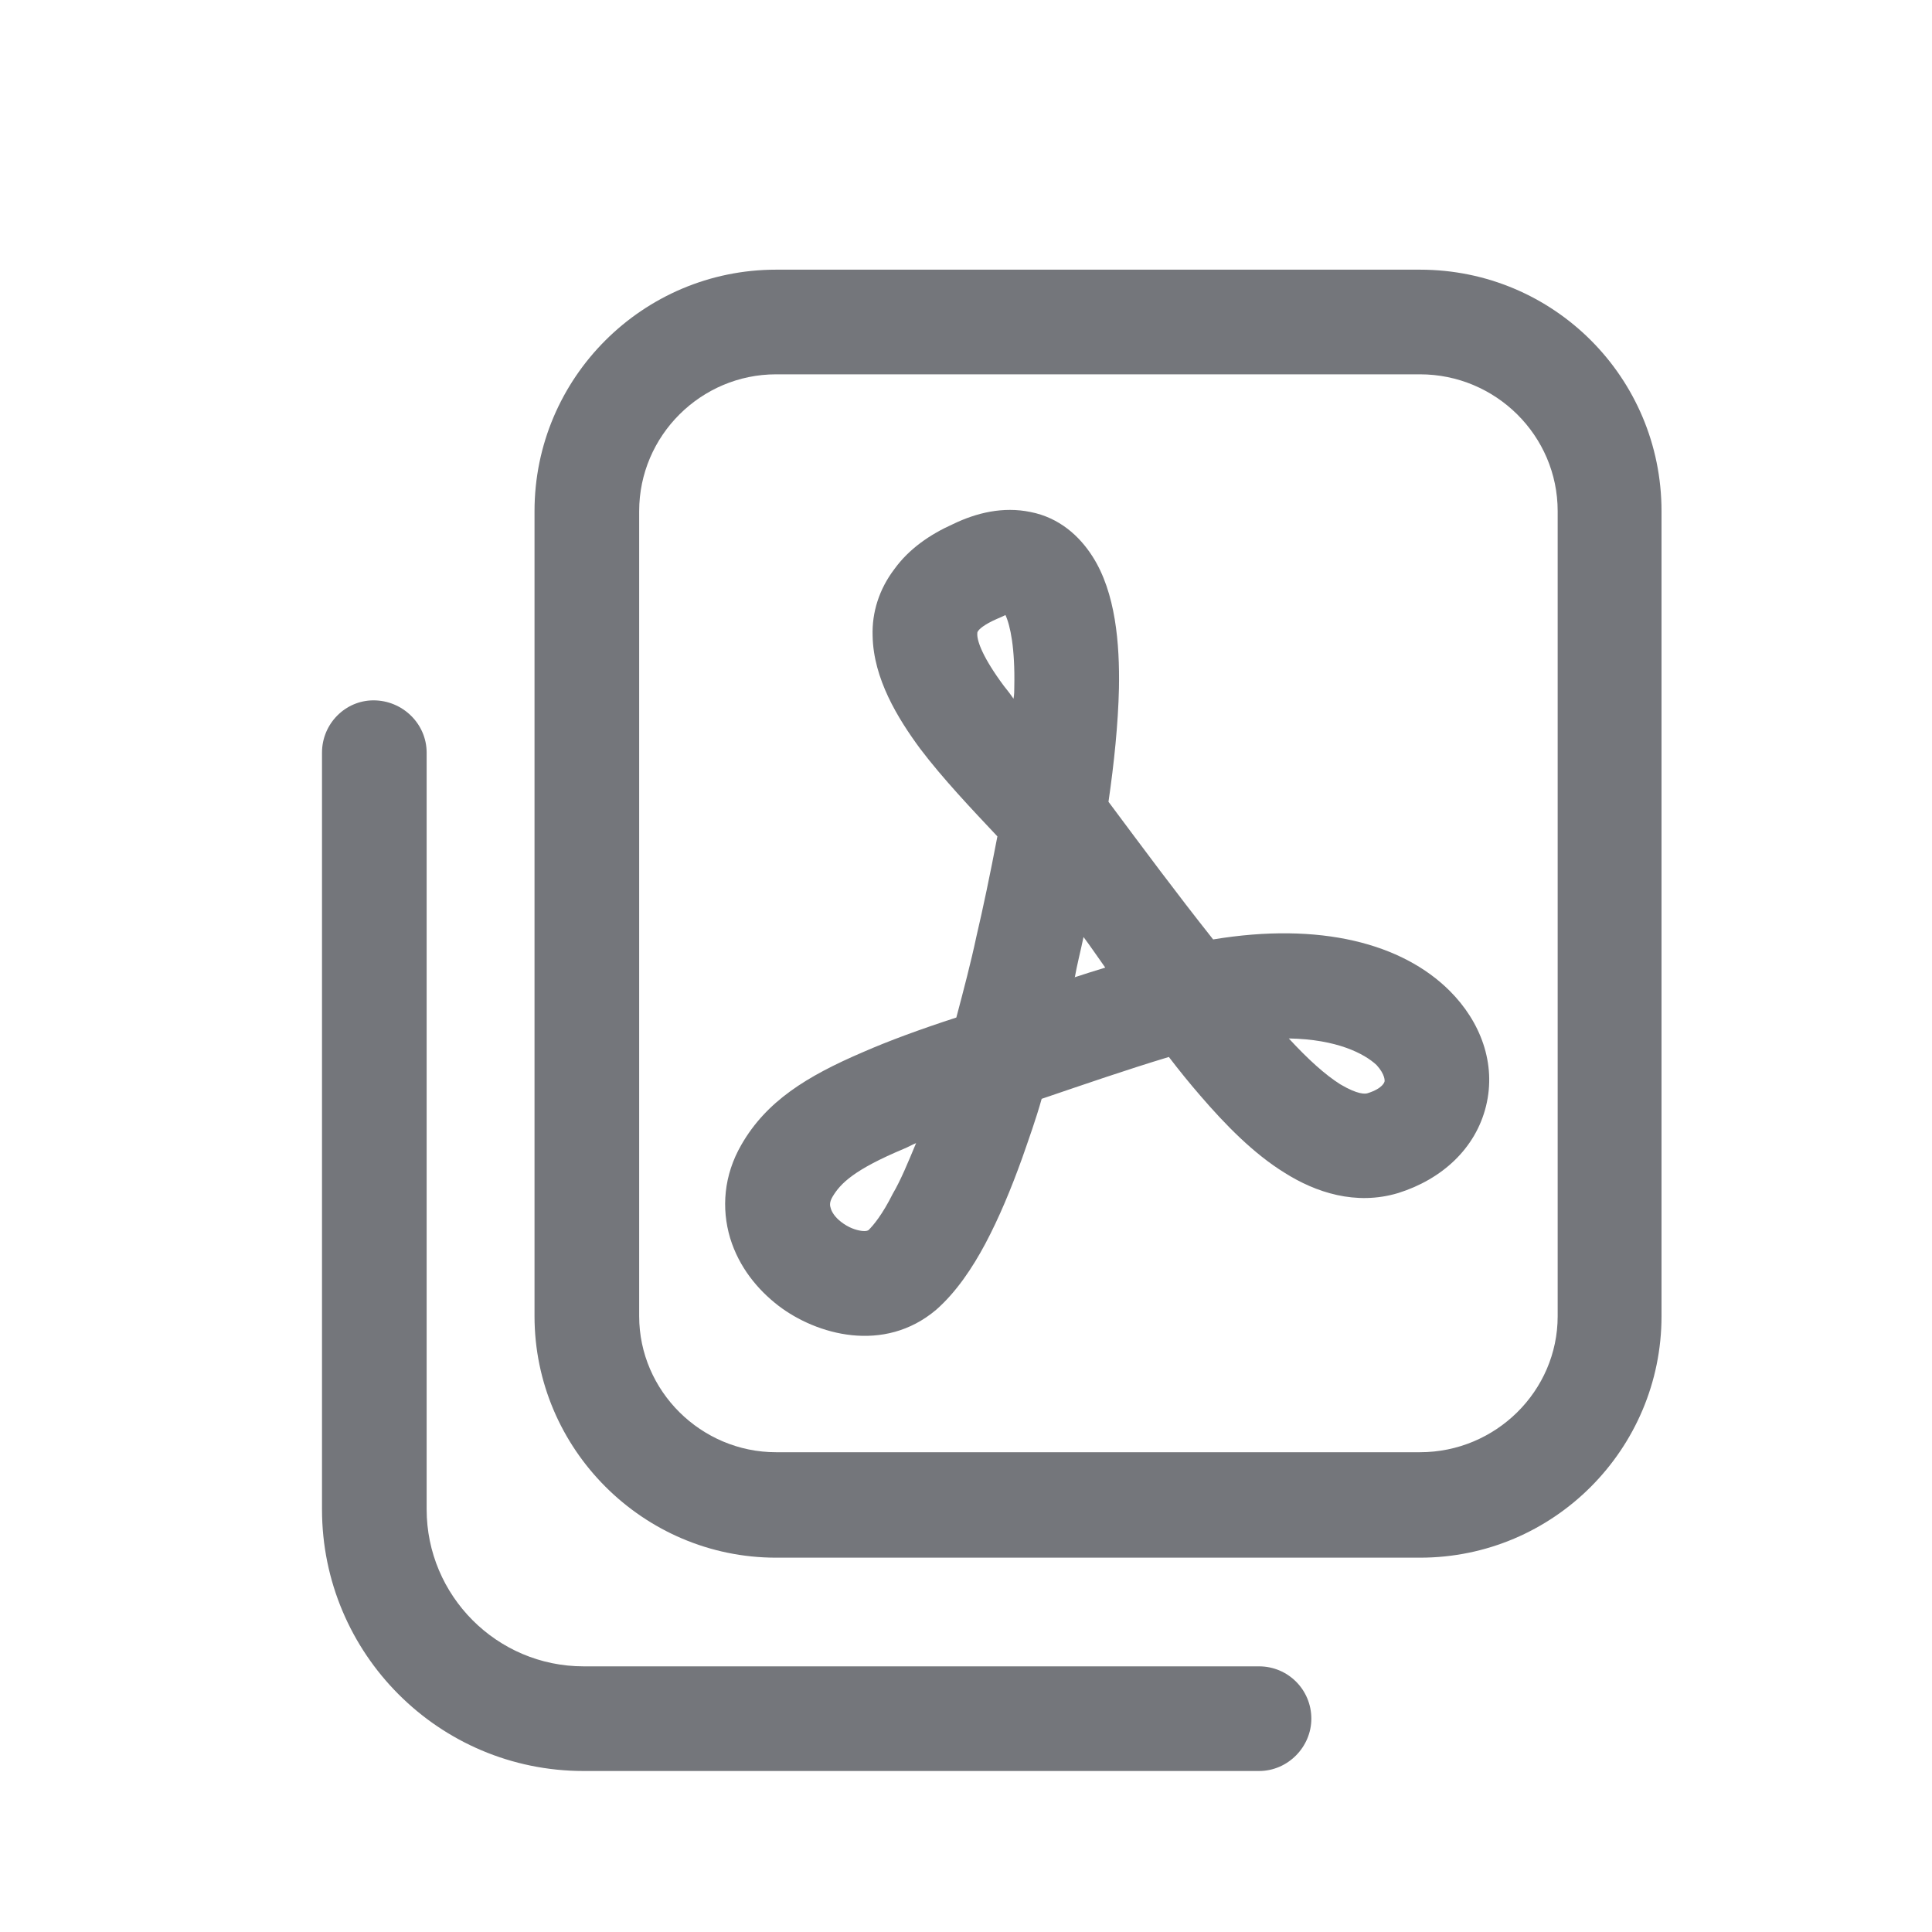 <svg width="24" height="24" viewBox="0 0 24 24" fill="none" xmlns="http://www.w3.org/2000/svg" xmlns:xlink="http://www.w3.org/1999/xlink">
	<desc>
			Created with Pixso.
	</desc>
	<defs>
		<clipPath id="clip17_647">
			<rect id="Outline / PDF Outline" width="24" height="24" fill="white" fill-opacity="0"/>
		</clipPath>
	</defs>
	<g clip-path="url(#clip17_647)">
		<path id="Shape" d="M20.64 6.35C20.64 4.69 19.3 3.35 17.64 3.35L9.64 3.35C7.99 3.35 6.64 4.69 6.64 6.35L6.64 16.35C6.64 18 7.99 19.35 9.64 19.35L17.64 19.35C19.3 19.35 20.64 18 20.64 16.35L20.64 6.35ZM17.64 4.65L9.64 4.65C8.71 4.65 7.94 5.41 7.94 6.35L7.94 16.35C7.94 17.28 8.71 18.04 9.64 18.04L17.64 18.04C18.58 18.04 19.35 17.28 19.35 16.35L19.35 6.35C19.35 5.41 18.58 4.65 17.64 4.65ZM12.13 11.63C12.21 11.29 12.3 10.86 12.39 10.39C12.07 10.05 11.71 9.67 11.43 9.3C11.15 8.92 10.85 8.43 10.84 7.9C10.83 7.61 10.92 7.32 11.11 7.07C11.29 6.82 11.55 6.64 11.84 6.51C12.13 6.37 12.46 6.29 12.8 6.36C13.16 6.43 13.41 6.66 13.57 6.91C13.86 7.36 13.91 8 13.9 8.55C13.89 8.99 13.84 9.48 13.77 9.96C14.21 10.55 14.61 11.09 15.07 11.67C16.4 11.45 17.42 11.72 18.01 12.31C18.39 12.69 18.59 13.21 18.46 13.74C18.33 14.27 17.91 14.65 17.37 14.82C16.84 14.98 16.34 14.81 15.96 14.57C15.57 14.33 15.22 13.97 14.91 13.61C14.78 13.46 14.65 13.3 14.52 13.13C13.99 13.29 13.47 13.47 12.94 13.65C12.87 13.9 12.78 14.15 12.7 14.38C12.56 14.77 12.41 15.13 12.24 15.45C12.08 15.75 11.88 16.05 11.63 16.27C10.98 16.82 10.14 16.58 9.67 16.22C9.41 16.02 9.18 15.74 9.07 15.38C8.96 15.01 8.99 14.6 9.21 14.22C9.52 13.68 10.02 13.37 10.72 13.07C11.04 12.93 11.42 12.79 11.88 12.64C11.97 12.3 12.06 11.96 12.13 11.63ZM12.6 8.53C12.6 8.58 12.6 8.63 12.59 8.68C12.55 8.62 12.51 8.57 12.47 8.52C12.21 8.17 12.14 7.97 12.14 7.88C12.14 7.86 12.14 7.85 12.15 7.84C12.16 7.82 12.22 7.76 12.38 7.69C12.43 7.67 12.47 7.65 12.49 7.64C12.55 7.77 12.61 8.05 12.6 8.53ZM4.64 8.7C4.29 8.7 4 8.99 4 9.35L4 18.75C4 20.54 5.45 22 7.25 22L15.64 22C16 22 16.29 21.7 16.29 21.35C16.29 20.99 16 20.7 15.64 20.7L7.25 20.7C6.17 20.7 5.3 19.82 5.3 18.75L5.3 9.35C5.3 8.99 5 8.7 4.64 8.7ZM13.35 12.15C13.38 11.98 13.42 11.83 13.46 11.64C13.55 11.76 13.63 11.88 13.73 12.02C13.6 12.06 13.47 12.1 13.35 12.14L13.35 12.15ZM16.65 13.47C16.46 13.35 16.25 13.16 16.01 12.9C16.61 12.91 16.95 13.09 17.1 13.23C17.21 13.35 17.2 13.43 17.2 13.43C17.2 13.44 17.18 13.52 16.99 13.58C16.96 13.59 16.87 13.6 16.65 13.47ZM11.23 14.27C11.28 14.25 11.33 14.22 11.38 14.2C11.28 14.44 11.19 14.66 11.09 14.83C10.96 15.09 10.85 15.22 10.79 15.28C10.79 15.28 10.77 15.3 10.7 15.29C10.63 15.28 10.54 15.25 10.45 15.18C10.37 15.12 10.33 15.05 10.32 15.01C10.31 14.98 10.3 14.94 10.34 14.87C10.44 14.7 10.61 14.53 11.23 14.27Z" fill="#74767B" fill-opacity="1" fill-rule="evenodd"/>
	</g>
</svg>
